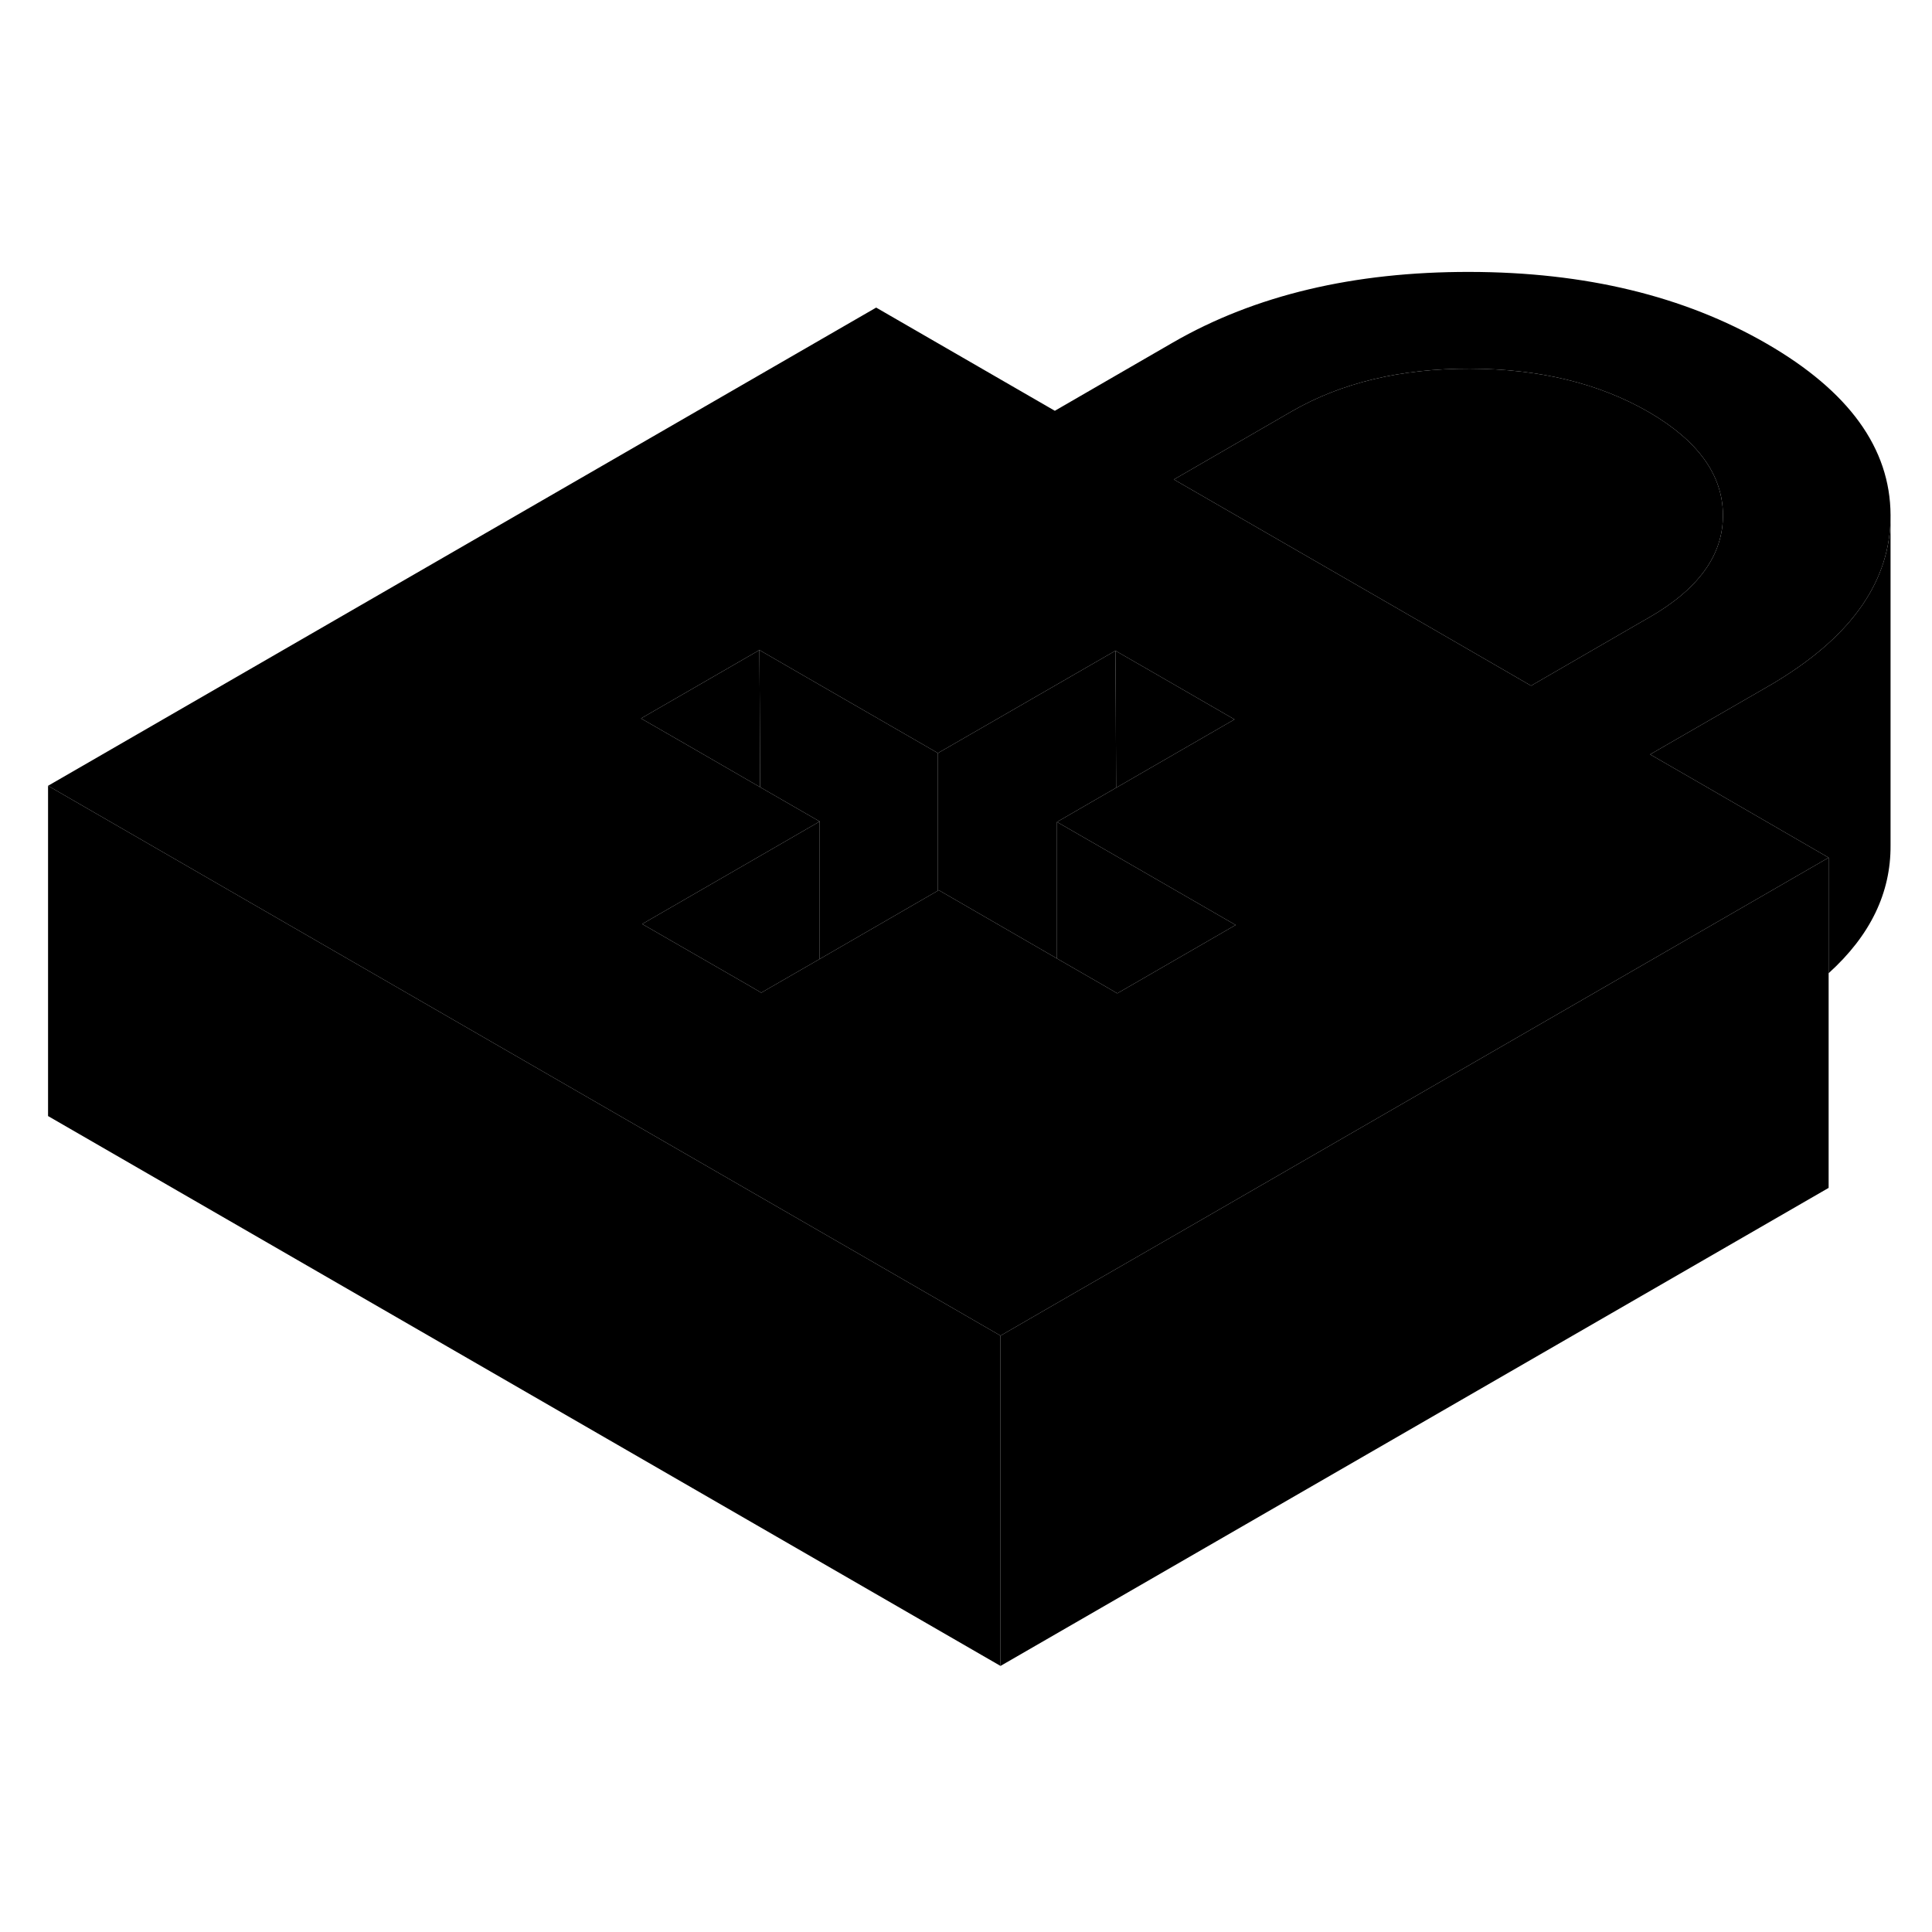 <svg width="24" height="24" viewBox="0 0 117 89" xmlns="http://www.w3.org/2000/svg" stroke-width="1px" stroke-linecap="round" stroke-linejoin="round">
    <path d="M60.59 66.887V86.887L2.91 53.587V33.587L20.23 43.587L45.47 58.157L52.68 62.317L60.59 66.887Z" class="pr-icon-iso-solid-stroke" stroke-linejoin="round"/>
    <path d="M106.98 6.807C101.99 3.927 96 2.477 88.99 2.467C81.98 2.457 76 3.877 71.04 6.737L63.88 10.877L53.06 4.627L2.91 33.587L20.23 43.587L45.47 58.157L52.68 62.317L60.59 66.887L64.76 64.477L71.93 60.347L110.74 37.937L102.88 33.387L99.93 31.687L100.5 31.357L107.09 27.557C107.29 27.447 107.48 27.327 107.66 27.217C112.21 24.437 114.49 21.117 114.49 17.257V17.187C114.47 13.147 111.97 9.687 106.98 6.807ZM68.25 45.817L67.66 46.157L66.96 45.747L64.01 44.047L56.85 39.907L56.8 39.937L49.64 44.077L46.69 45.777L46.1 46.117L45.4 45.707L38.89 41.957L46.06 37.817L49.64 35.747L46.03 33.667L41.72 31.177L38.82 29.507L45.99 25.367L48.88 27.037L56.8 31.607L60.98 29.197L67.55 25.407L70.45 27.077L74.76 29.567L67.59 33.707L64.01 35.777L67.62 37.857L74.83 42.017L68.25 45.817ZM99.88 23.387L99.32 23.707L92.72 27.527L84.35 22.687L71.09 15.037L78.25 10.897C81.24 9.177 84.83 8.317 89.02 8.327C93.21 8.337 96.81 9.207 99.82 10.937C102.82 12.677 104.33 14.757 104.34 17.177C104.36 19.597 102.87 21.667 99.88 23.387Z" class="pr-icon-iso-solid-stroke" stroke-linejoin="round"/>
    <path d="M74.83 42.017L68.25 45.817L67.66 46.157L66.96 45.747L64.01 44.047V35.777L67.62 37.857L74.83 42.017Z" class="pr-icon-iso-solid-stroke" stroke-linejoin="round"/>
    <path d="M74.76 29.567L67.59 33.707L67.57 28.747L67.55 25.407L70.45 27.077L74.76 29.567Z" class="pr-icon-iso-solid-stroke" stroke-linejoin="round"/>
    <path d="M67.59 33.707L64.01 35.777V44.047L56.85 39.907L56.8 39.937V31.607L60.98 29.197L67.55 25.407L67.57 28.747L67.59 33.707Z" class="pr-icon-iso-solid-stroke" stroke-linejoin="round"/>
    <path d="M46.03 33.667L41.721 31.177L38.82 29.507L45.99 25.367L46.011 28.697L46.03 33.667Z" class="pr-icon-iso-solid-stroke" stroke-linejoin="round"/>
    <path d="M56.8 31.607V39.937L49.64 44.077V35.747L46.03 33.667L46.01 28.697L45.99 25.367L48.88 27.037L56.8 31.607Z" class="pr-icon-iso-solid-stroke" stroke-linejoin="round"/>
    <path d="M49.64 35.747V44.077L46.69 45.777L46.1 46.117L45.4 45.707L38.89 41.957L46.06 37.817L49.64 35.747Z" class="pr-icon-iso-solid-stroke" stroke-linejoin="round"/>
    <path d="M114.49 17.257V37.187C114.51 40.077 113.26 42.657 110.74 44.937V37.937L102.88 33.387L99.93 31.687L100.5 31.357L107.09 27.557C107.29 27.447 107.48 27.327 107.66 27.217C112.21 24.437 114.49 21.117 114.49 17.257Z" class="pr-icon-iso-solid-stroke" stroke-linejoin="round"/>
    <path d="M110.74 37.937V57.937L60.59 86.887V66.887L64.76 64.477L71.93 60.347L110.74 37.937Z" class="pr-icon-iso-solid-stroke" stroke-linejoin="round"/>
    <path d="M104.34 17.177C104.36 19.597 102.87 21.667 99.88 23.387L99.32 23.707L92.72 27.527L84.35 22.687L71.09 15.037L78.25 10.897C81.24 9.177 84.83 8.317 89.02 8.327C93.21 8.337 96.81 9.207 99.82 10.937C102.82 12.677 104.33 14.757 104.34 17.177Z" class="pr-icon-iso-solid-stroke" stroke-linejoin="round"/>
</svg>